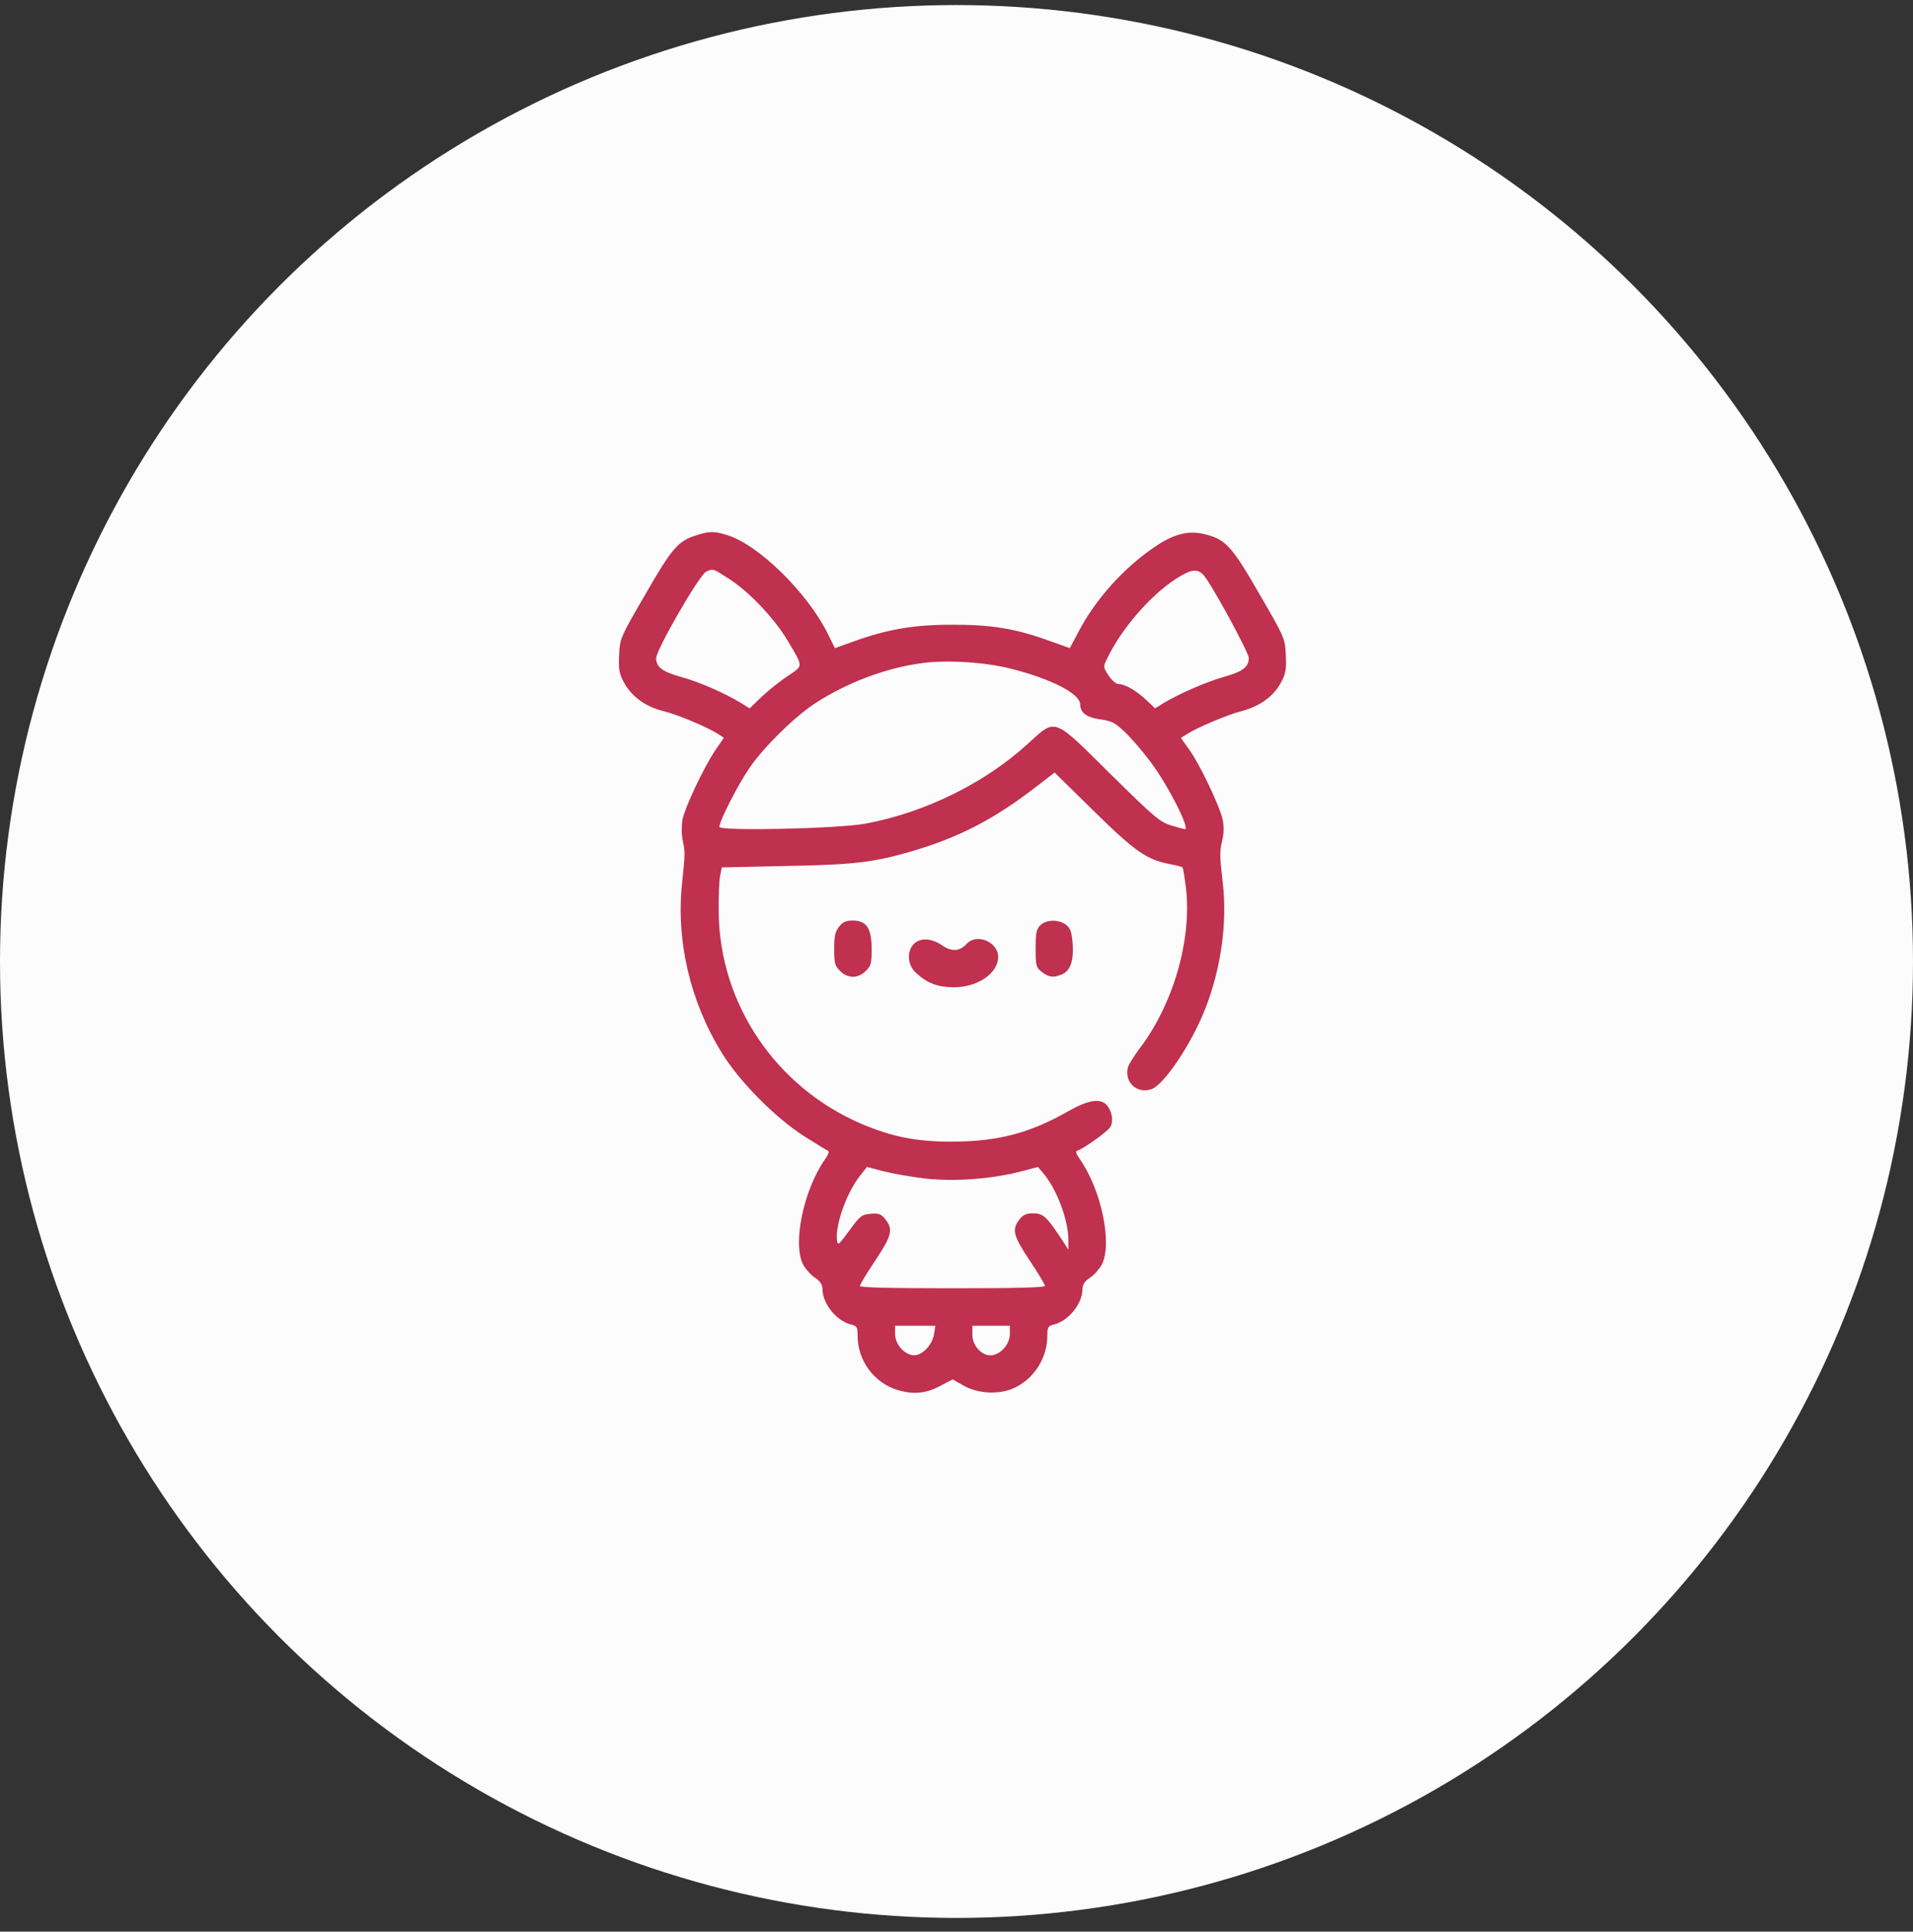 <svg width="102" height="103" viewBox="0 0 102 103" fill="none" xmlns="http://www.w3.org/2000/svg">
<rect x="0" y="0" width="102" height="103" fill="#333333" stroke="none"/>
<circle cx="51" cy="51.27" r="51" fill="#FCFCFC"/>
<path d="M37.134 28.542C36.16 28.842 35.835 29.216 34.412 31.689C33.075 33.987 33.05 34.05 33.013 34.924C32.975 35.636 33.013 35.911 33.225 36.31C33.625 37.097 34.362 37.659 35.336 37.909C36.123 38.096 37.746 38.783 38.321 39.158L38.596 39.345L38.146 39.995C37.522 40.919 36.51 43.067 36.385 43.729C36.335 44.029 36.335 44.503 36.397 44.778C36.535 45.465 36.535 45.477 36.372 47.064C36.035 50.148 36.797 53.421 38.496 56.156C39.42 57.667 41.318 59.578 42.842 60.565C43.491 60.977 44.078 61.339 44.153 61.364C44.216 61.389 44.166 61.576 44.016 61.776C42.842 63.437 42.242 66.322 42.829 67.446C42.967 67.684 43.242 67.996 43.454 68.133C43.729 68.308 43.841 68.483 43.854 68.733C43.854 69.52 44.603 70.444 45.39 70.631C45.69 70.706 45.727 70.781 45.727 71.218C45.727 72.567 46.614 73.754 47.888 74.128C48.749 74.378 49.411 74.303 50.223 73.853L50.798 73.554L51.41 73.903C52.209 74.341 53.383 74.378 54.17 73.966C55.194 73.441 55.843 72.367 55.843 71.218C55.843 70.781 55.881 70.706 56.181 70.631C56.967 70.444 57.717 69.52 57.717 68.733C57.729 68.483 57.842 68.308 58.116 68.133C58.329 67.996 58.603 67.684 58.741 67.446C59.328 66.322 58.728 63.437 57.554 61.776C57.38 61.539 57.342 61.389 57.429 61.364C57.817 61.227 59.091 60.315 59.215 60.078C59.378 59.765 59.29 59.241 59.003 58.916C58.666 58.554 58.017 58.654 56.98 59.241C54.919 60.427 53.183 60.877 50.723 60.877C48.849 60.877 47.563 60.615 45.964 59.94C41.381 57.992 38.371 53.546 38.321 48.65C38.308 47.825 38.346 46.951 38.396 46.702L38.483 46.252L41.893 46.177C45.452 46.114 46.564 45.99 48.537 45.415C51.085 44.678 52.996 43.691 55.194 41.993L56.23 41.194L58.316 43.242C60.514 45.403 61.139 45.84 62.375 46.077C62.7 46.139 63 46.214 63.05 46.252C63.087 46.289 63.162 46.789 63.237 47.363C63.549 50.124 62.563 53.521 60.777 55.894C60.464 56.306 60.177 56.768 60.14 56.918C59.94 57.705 60.614 58.342 61.389 58.079C62.051 57.867 63.537 55.656 64.261 53.795C65.098 51.672 65.448 49.212 65.198 47.076C65.023 45.553 65.023 45.453 65.185 44.741C65.26 44.403 65.26 44.004 65.185 43.679C65.036 42.98 63.949 40.707 63.399 39.957L62.962 39.345L63.25 39.17C63.799 38.808 65.41 38.121 66.234 37.909C67.209 37.647 67.958 37.097 68.345 36.31C68.558 35.911 68.595 35.636 68.558 34.924C68.52 34.05 68.495 33.987 67.159 31.689C65.672 29.104 65.348 28.754 64.211 28.48C63.387 28.28 62.613 28.467 61.676 29.091C59.965 30.215 58.391 31.964 57.48 33.737L57.042 34.562L55.893 34.15C54.132 33.513 52.809 33.3 50.723 33.313C48.699 33.313 47.288 33.563 45.527 34.2L44.516 34.562L44.141 33.8C43.054 31.602 40.431 29.029 38.758 28.529C38.071 28.317 37.834 28.317 37.134 28.542ZM38.87 30.865C39.957 31.564 41.293 32.976 42.005 34.175C42.842 35.586 42.842 35.486 42.018 36.035C41.618 36.298 40.993 36.797 40.631 37.135L39.969 37.772L39.507 37.484C38.62 36.947 37.272 36.36 36.36 36.111C35.323 35.823 34.986 35.573 34.986 35.099C34.986 34.649 37.309 30.615 37.659 30.478C38.033 30.315 37.996 30.303 38.87 30.865ZM64.161 30.653C64.536 31.027 66.584 34.787 66.584 35.086C66.584 35.573 66.26 35.811 65.248 36.098C64.349 36.348 62.912 36.972 62.051 37.484L61.589 37.772L61.114 37.322C60.602 36.835 59.977 36.473 59.628 36.473C59.503 36.473 59.266 36.26 59.103 36.011C58.816 35.573 58.816 35.548 59.028 35.124C59.778 33.55 61.314 31.764 62.7 30.865C63.512 30.353 63.824 30.303 64.161 30.653ZM53.87 35.648C56.043 36.198 57.592 36.985 57.592 37.559C57.604 38.009 57.942 38.259 58.666 38.359C59.29 38.446 59.453 38.533 60.002 39.058C60.34 39.383 60.952 40.095 61.351 40.632C62.275 41.868 63.474 44.216 63.175 44.216C63.15 44.216 62.825 44.129 62.45 44.016C61.838 43.829 61.576 43.604 59.191 41.256C56.118 38.209 56.318 38.284 54.807 39.657C52.521 41.756 49.311 43.329 46.164 43.916C44.703 44.191 38.358 44.328 38.358 44.091C38.358 43.779 39.357 41.818 39.982 40.919C40.731 39.832 42.342 38.246 43.416 37.534C45.102 36.423 47.226 35.611 49.162 35.361C50.473 35.174 52.521 35.311 53.87 35.648ZM49.399 62.85C50.947 63.013 52.908 62.863 54.445 62.463L55.344 62.226L55.669 62.613C56.355 63.437 56.967 65.073 56.967 66.123V66.635L56.518 65.948C55.793 64.861 55.606 64.699 55.081 64.699C54.719 64.699 54.557 64.774 54.357 65.023C53.932 65.56 54.032 65.91 54.907 67.222C55.356 67.896 55.718 68.495 55.718 68.57C55.718 68.658 54.057 68.695 50.785 68.695C47.513 68.695 45.852 68.658 45.852 68.57C45.852 68.495 46.214 67.896 46.664 67.222C47.538 65.91 47.638 65.56 47.213 65.023C46.988 64.736 46.864 64.686 46.426 64.724C45.952 64.761 45.864 64.824 45.29 65.61C44.728 66.385 44.665 66.435 44.628 66.135C44.528 65.323 45.14 63.6 45.852 62.7L46.227 62.226L47.138 62.463C47.625 62.588 48.65 62.763 49.399 62.85ZM49.798 71.156C49.686 71.793 49.074 72.367 48.612 72.255C48.125 72.142 47.725 71.63 47.725 71.118V70.694H48.799H49.873L49.798 71.156ZM53.845 71.118C53.845 71.63 53.445 72.142 52.958 72.255C52.434 72.38 51.847 71.805 51.847 71.181V70.694H52.846H53.845V71.118Z" fill="#C0304F"/>
<path d="M44.74 49.412C44.528 49.674 44.478 49.924 44.478 50.611C44.478 51.36 44.516 51.51 44.79 51.772C44.978 51.972 45.24 52.084 45.477 52.084C45.715 52.084 45.977 51.972 46.164 51.772C46.439 51.51 46.476 51.36 46.476 50.611C46.476 49.499 46.202 49.087 45.477 49.087C45.103 49.087 44.94 49.162 44.74 49.412Z" fill="#C0304F"/>
<path d="M55.469 49.337C55.257 49.549 55.219 49.749 55.219 50.573C55.219 51.497 55.244 51.585 55.544 51.822C55.919 52.122 56.193 52.147 56.643 51.947C57.08 51.747 57.255 51.223 57.193 50.323C57.142 49.711 57.08 49.499 56.855 49.324C56.468 49.012 55.781 49.025 55.469 49.337Z" fill="#C0304F"/>
<path d="M48.725 50.336C48.337 50.723 48.387 51.46 48.825 51.86C49.424 52.422 49.974 52.634 50.848 52.647C52.134 52.647 53.221 51.897 53.221 51.023C53.221 50.224 52.072 49.749 51.547 50.324C51.172 50.736 50.748 50.761 50.236 50.411C49.674 50.024 49.074 49.986 48.725 50.336Z" fill="#C0304F"/>
</svg>
